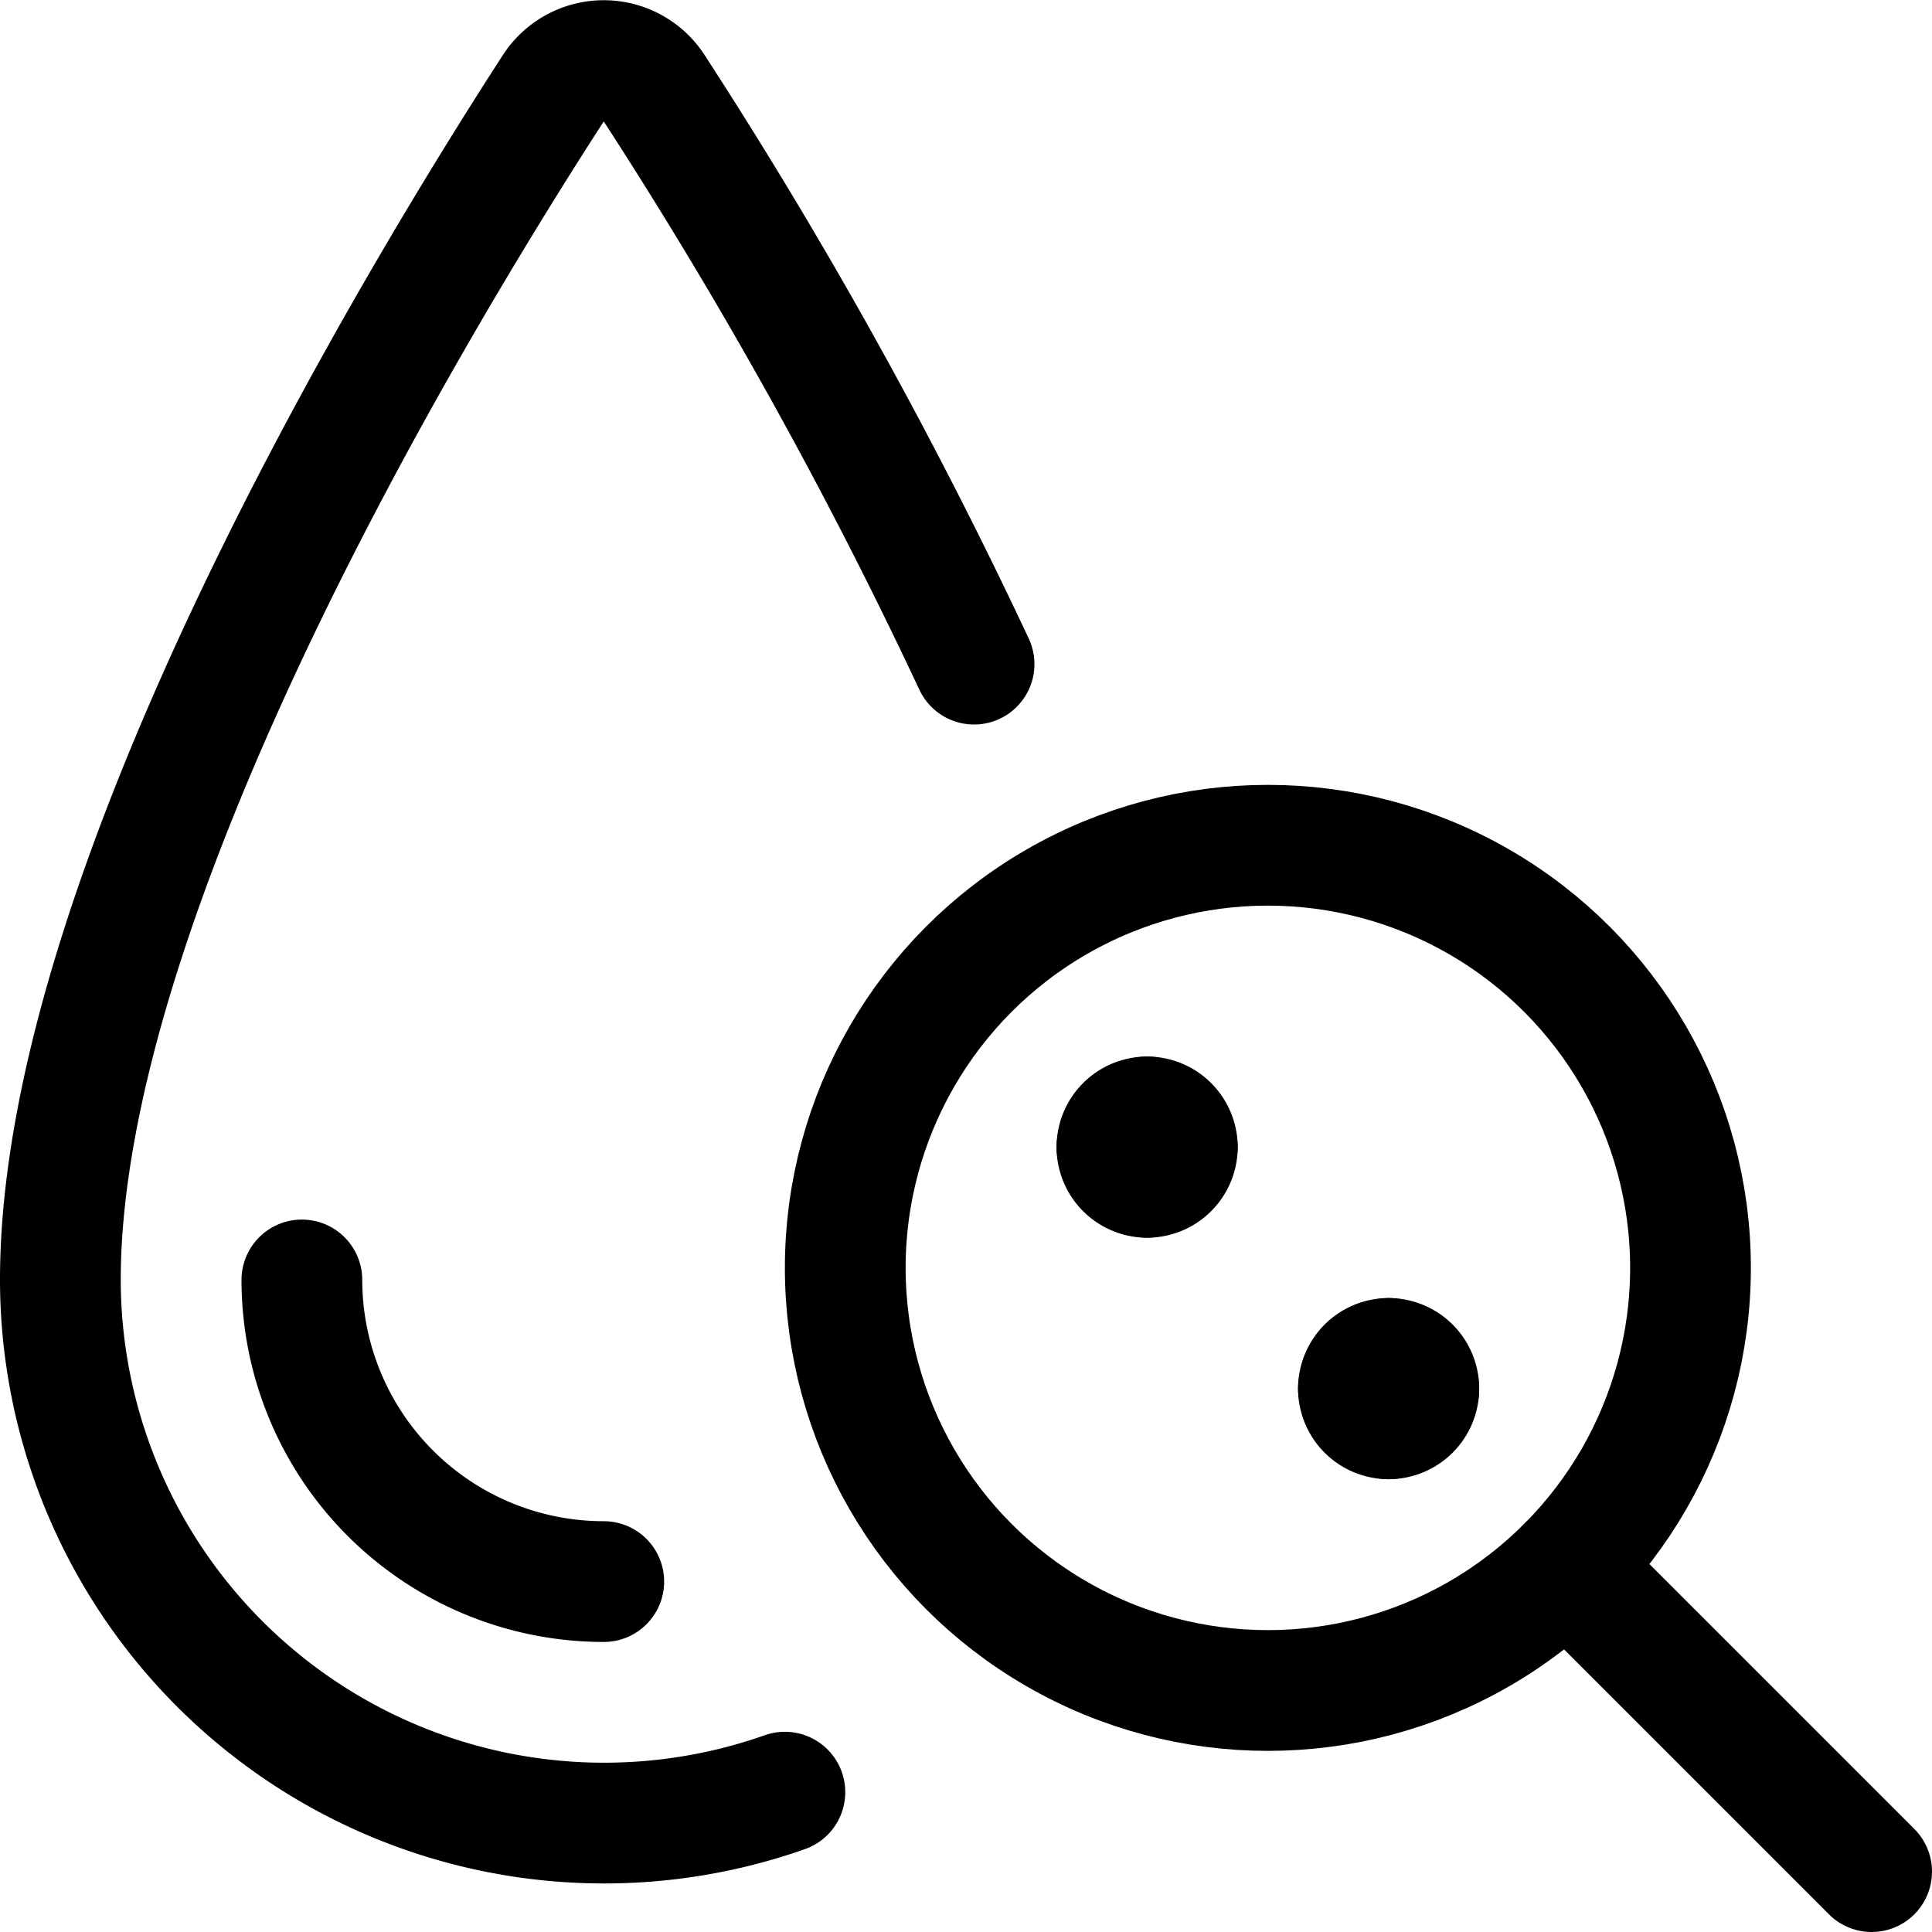 <svg id="Regular" xmlns="http://www.w3.org/2000/svg" viewBox="0 0 24 24"><defs><style>.cls-1{fill:none;stroke:#000;stroke-linecap:round;stroke-linejoin:round;stroke-width:1.5px;}</style></defs><title>blood-drop-elements</title><path class="cls-1" d="M9.75,22.263a6.755,6.755,0,0,1-9-6.366c0-4.87,4.448-12.212,6.123-14.8a.743.743,0,0,1,1.254,0A59.758,59.758,0,0,1,12.1,8.25"/><path class="cls-1" d="M7.5,19.647A3.75,3.75,0,0,1,3.75,15.9"/><circle class="cls-1" cx="15.75" cy="15.75" r="5.25"/><line class="cls-1" x1="23.25" y1="23.25" x2="19.462" y2="19.462"/><path class="cls-1" d="M14.25,13.875a.375.375,0,0,1,.375.375"/><path class="cls-1" d="M13.875,14.25a.375.375,0,0,1,.375-.375"/><path class="cls-1" d="M14.25,14.625a.375.375,0,0,1-.375-.375"/><path class="cls-1" d="M14.625,14.25a.375.375,0,0,1-.375.375"/><path class="cls-1" d="M17.25,16.875a.375.375,0,0,1,.375.375"/><path class="cls-1" d="M16.875,17.25a.375.375,0,0,1,.375-.375"/><path class="cls-1" d="M17.25,17.625a.375.375,0,0,1-.375-.375"/><path class="cls-1" d="M17.625,17.25a.375.375,0,0,1-.375.375"/></svg>
